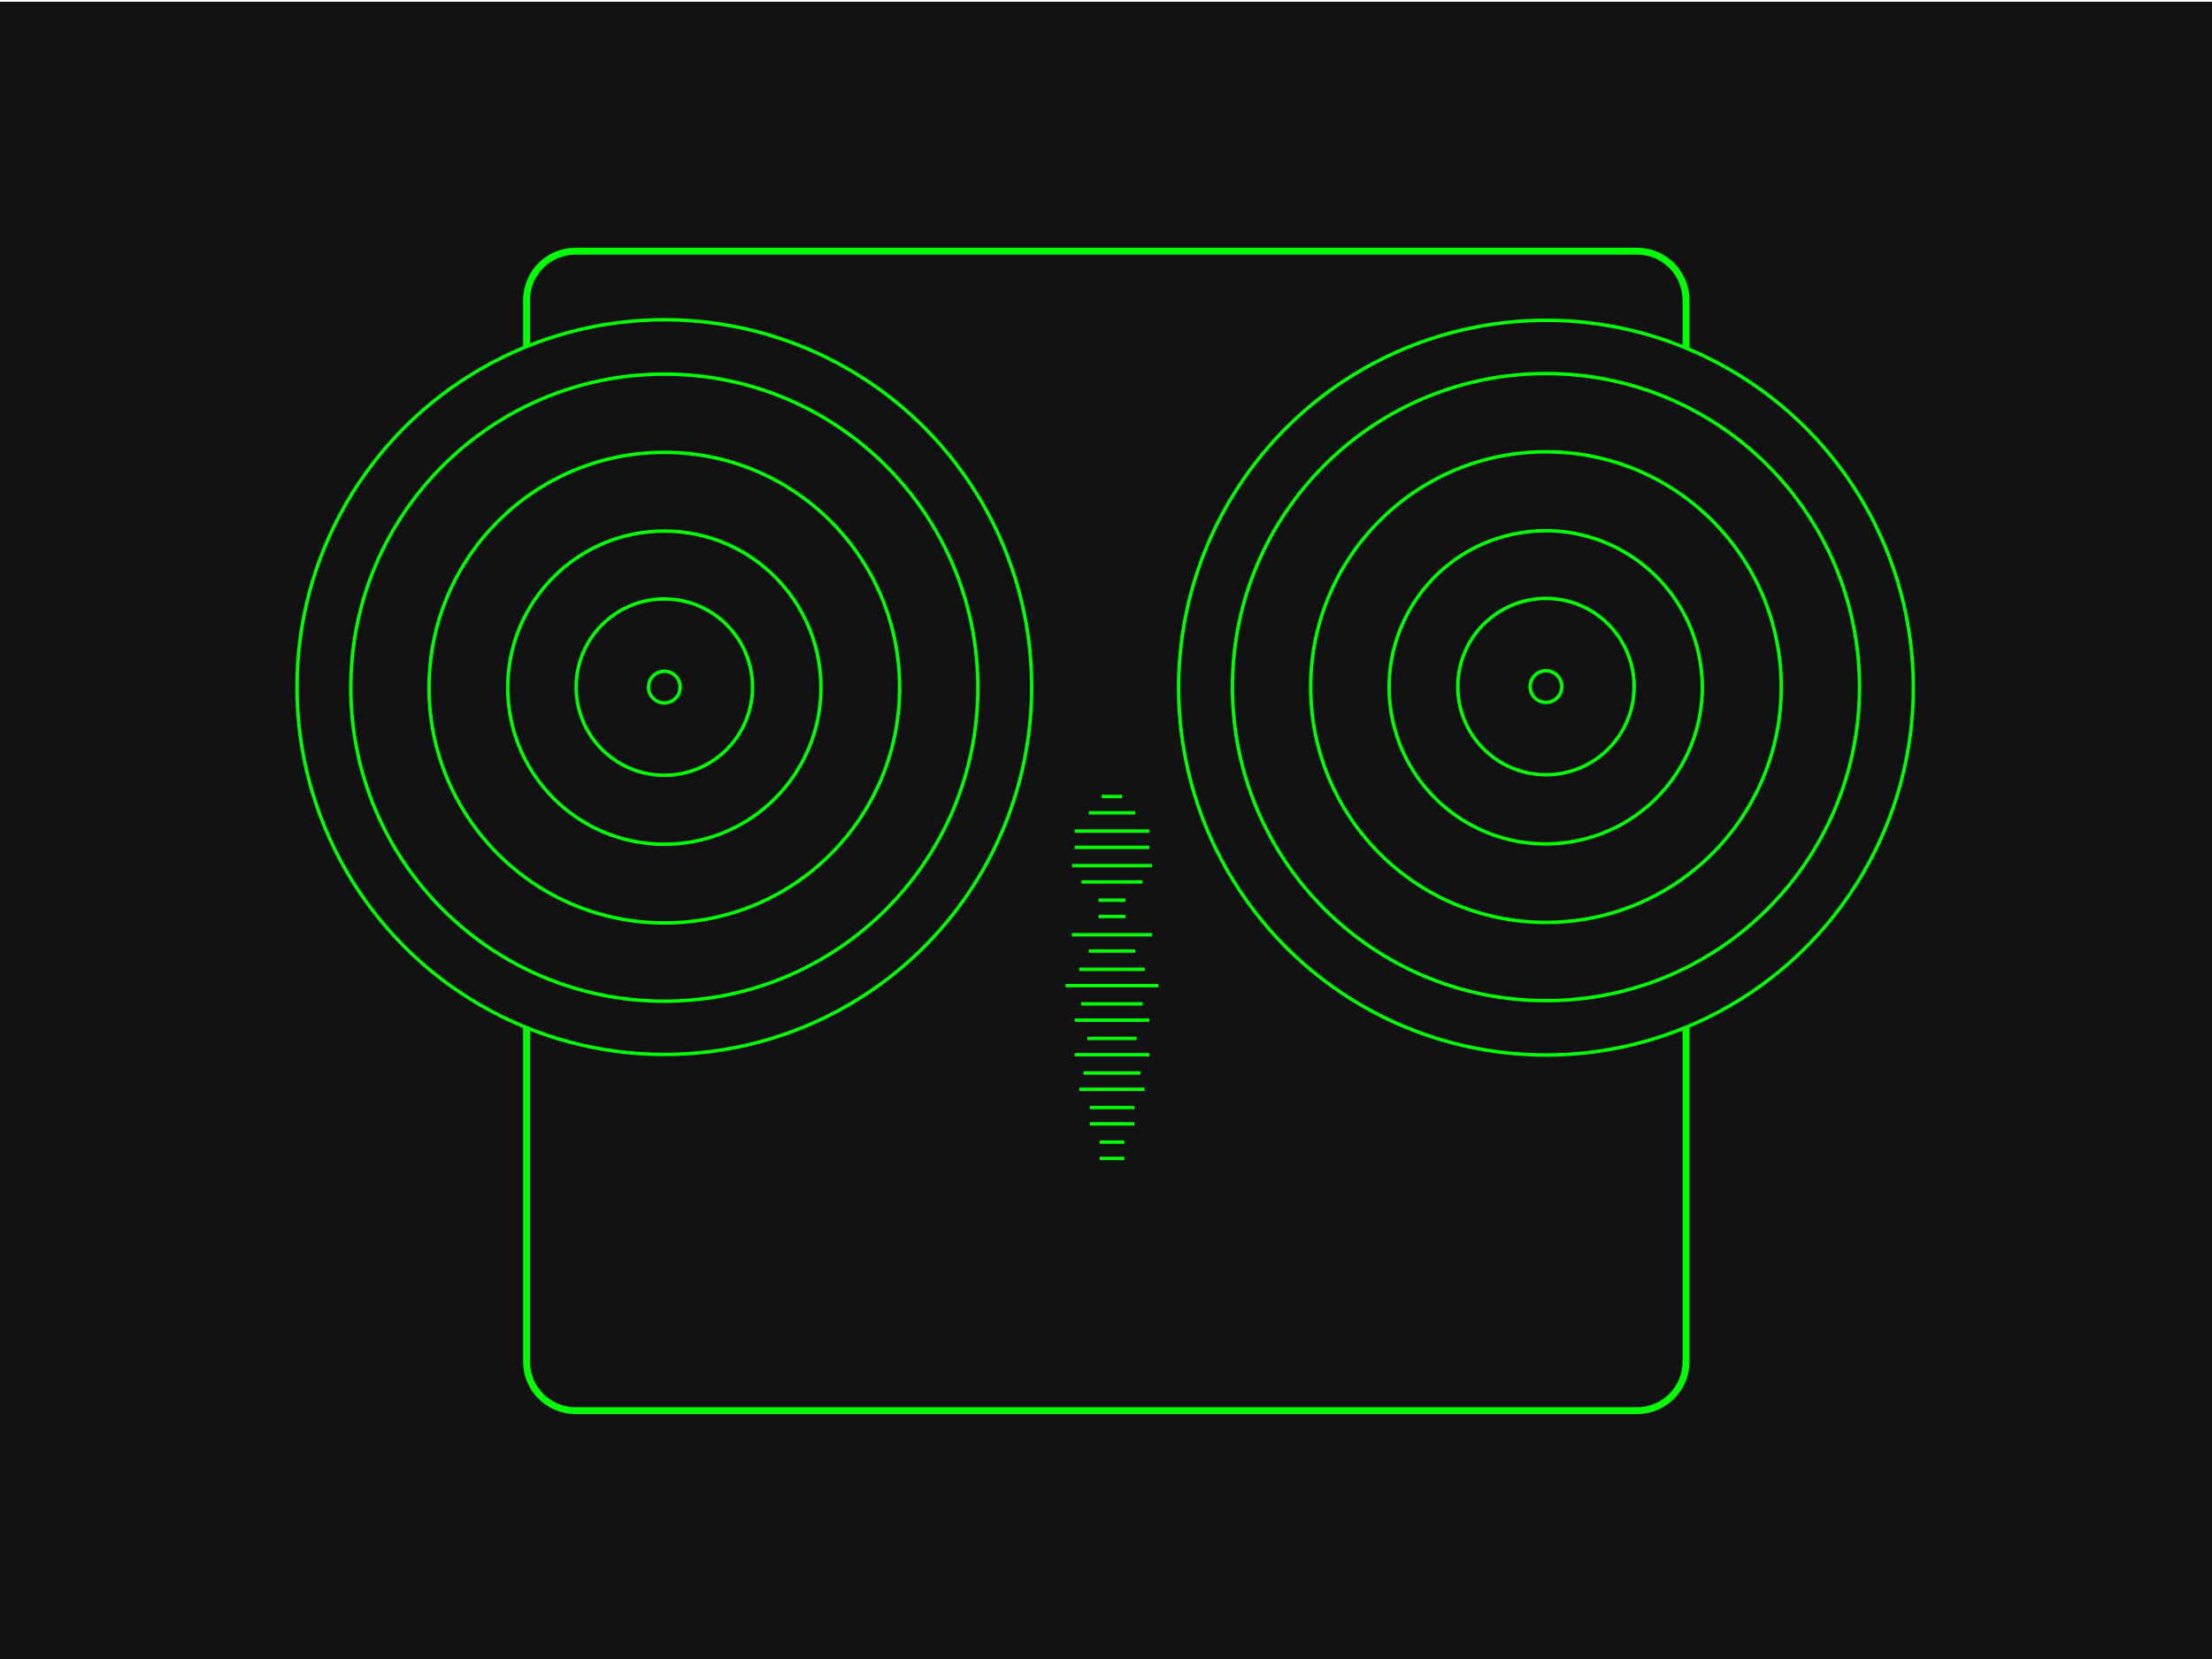 <?xml version="1.0" encoding="utf-8"?>
<!-- Generator: Adobe Illustrator 23.1.1, SVG Export Plug-In . SVG Version: 6.00 Build 0)  -->
<svg version="1.1" id="Layer_1" xmlns="http://www.w3.org/2000/svg" xmlns:xlink="http://www.w3.org/1999/xlink" x="0px" y="0px"
	 viewBox="0 0 640 480" style="enable-background:new 0 0 640 480;" xml:space="preserve">
<style type="text/css">
	.st0{fill:#111111;}
	.st1{fill:none;stroke:#00FF00;stroke-width:2;stroke-miterlimit:10;}
	.st2{fill:#111111;stroke:#00FF00;stroke-miterlimit:10;}
	.st3{fill:#FFFFFF;stroke:#00FF00;stroke-miterlimit:10;}
	.st4{fill:none;stroke:#00FF00;stroke-miterlimit:10;}
</style>
<rect x="-0.5" y="0.5" class="st0" width="641" height="480"/>
<path class="st1" d="M473.64,72.67h-307.1c-7.84,0-14.19,6.35-14.19,14.19v307.1c0,7.84,6.35,14.19,14.19,14.19h307.1
	c7.84,0,14.19-6.35,14.19-14.19V86.86C487.83,79.02,481.48,72.67,473.64,72.67z"/>
<circle class="st2" cx="192.22" cy="198.8" r="106.29"/>
<line class="st3" x1="318.18" y1="330.45" x2="325.29" y2="330.45"/>
<line class="st3" x1="315.29" y1="320.45" x2="328.19" y2="320.45"/>
<line class="st3" x1="313.52" y1="310.45" x2="329.96" y2="310.45"/>
<line class="st3" x1="314.63" y1="300.45" x2="328.85" y2="300.45"/>
<line class="st3" x1="312.85" y1="290.45" x2="330.63" y2="290.45"/>
<line class="st3" x1="312.26" y1="280.45" x2="331.22" y2="280.45"/>
<line class="st3" x1="310.12" y1="270.45" x2="333.36" y2="270.45"/>
<line class="st3" x1="317.83" y1="260.45" x2="325.65" y2="260.45"/>
<line class="st3" x1="310.18" y1="250.45" x2="333.3" y2="250.45"/>
<line class="st3" x1="310.96" y1="240.45" x2="332.52" y2="240.45"/>
<line class="st3" x1="318.81" y1="230.45" x2="324.67" y2="230.45"/>
<line class="st3" x1="318.18" y1="335.17" x2="325.29" y2="335.17"/>
<line class="st3" x1="315.29" y1="325.17" x2="328.19" y2="325.17"/>
<line class="st3" x1="312.32" y1="315.17" x2="331.15" y2="315.17"/>
<line class="st3" x1="310.96" y1="305.17" x2="332.52" y2="305.17"/>
<line class="st3" x1="310.96" y1="295.17" x2="332.52" y2="295.17"/>
<line class="st3" x1="308.32" y1="285.17" x2="335.16" y2="285.17"/>
<line class="st3" x1="315.03" y1="275.17" x2="328.45" y2="275.17"/>
<line class="st3" x1="317.83" y1="265.17" x2="325.65" y2="265.17"/>
<line class="st3" x1="312.91" y1="255.17" x2="330.57" y2="255.17"/>
<line class="st3" x1="310.96" y1="245.17" x2="332.52" y2="245.17"/>
<line class="st3" x1="315.03" y1="235.17" x2="328.45" y2="235.17"/>
<circle class="st2" cx="447.3" cy="198.96" r="106.29"/>
<g>
	<circle class="st4" cx="192.22" cy="198.96" r="90.72"/>
</g>
<g>
	<circle class="st4" cx="192.22" cy="198.96" r="68.08"/>
</g>
<g>
	<circle class="st4" cx="192.22" cy="198.96" r="45.31"/>
</g>
<g>
	<circle class="st4" cx="192.22" cy="198.8" r="25.51"/>
</g>
<g>
	<circle class="st4" cx="192.22" cy="198.8" r="4.58"/>
</g>
<g>
	<circle class="st4" cx="447.3" cy="198.8" r="90.72"/>
</g>
<g>
	<circle class="st4" cx="447.3" cy="198.8" r="68.08"/>
</g>
<g>
	
		<ellipse transform="matrix(0.987 -0.16 0.16 0.987 -26.069 74.217)" class="st4" cx="447.3" cy="198.8" rx="45.31" ry="45.31"/>
</g>
<g>
	<circle class="st4" cx="447.3" cy="198.65" r="25.51"/>
</g>
<g>
	<circle class="st4" cx="447.3" cy="198.65" r="4.58"/>
</g>
</svg>
